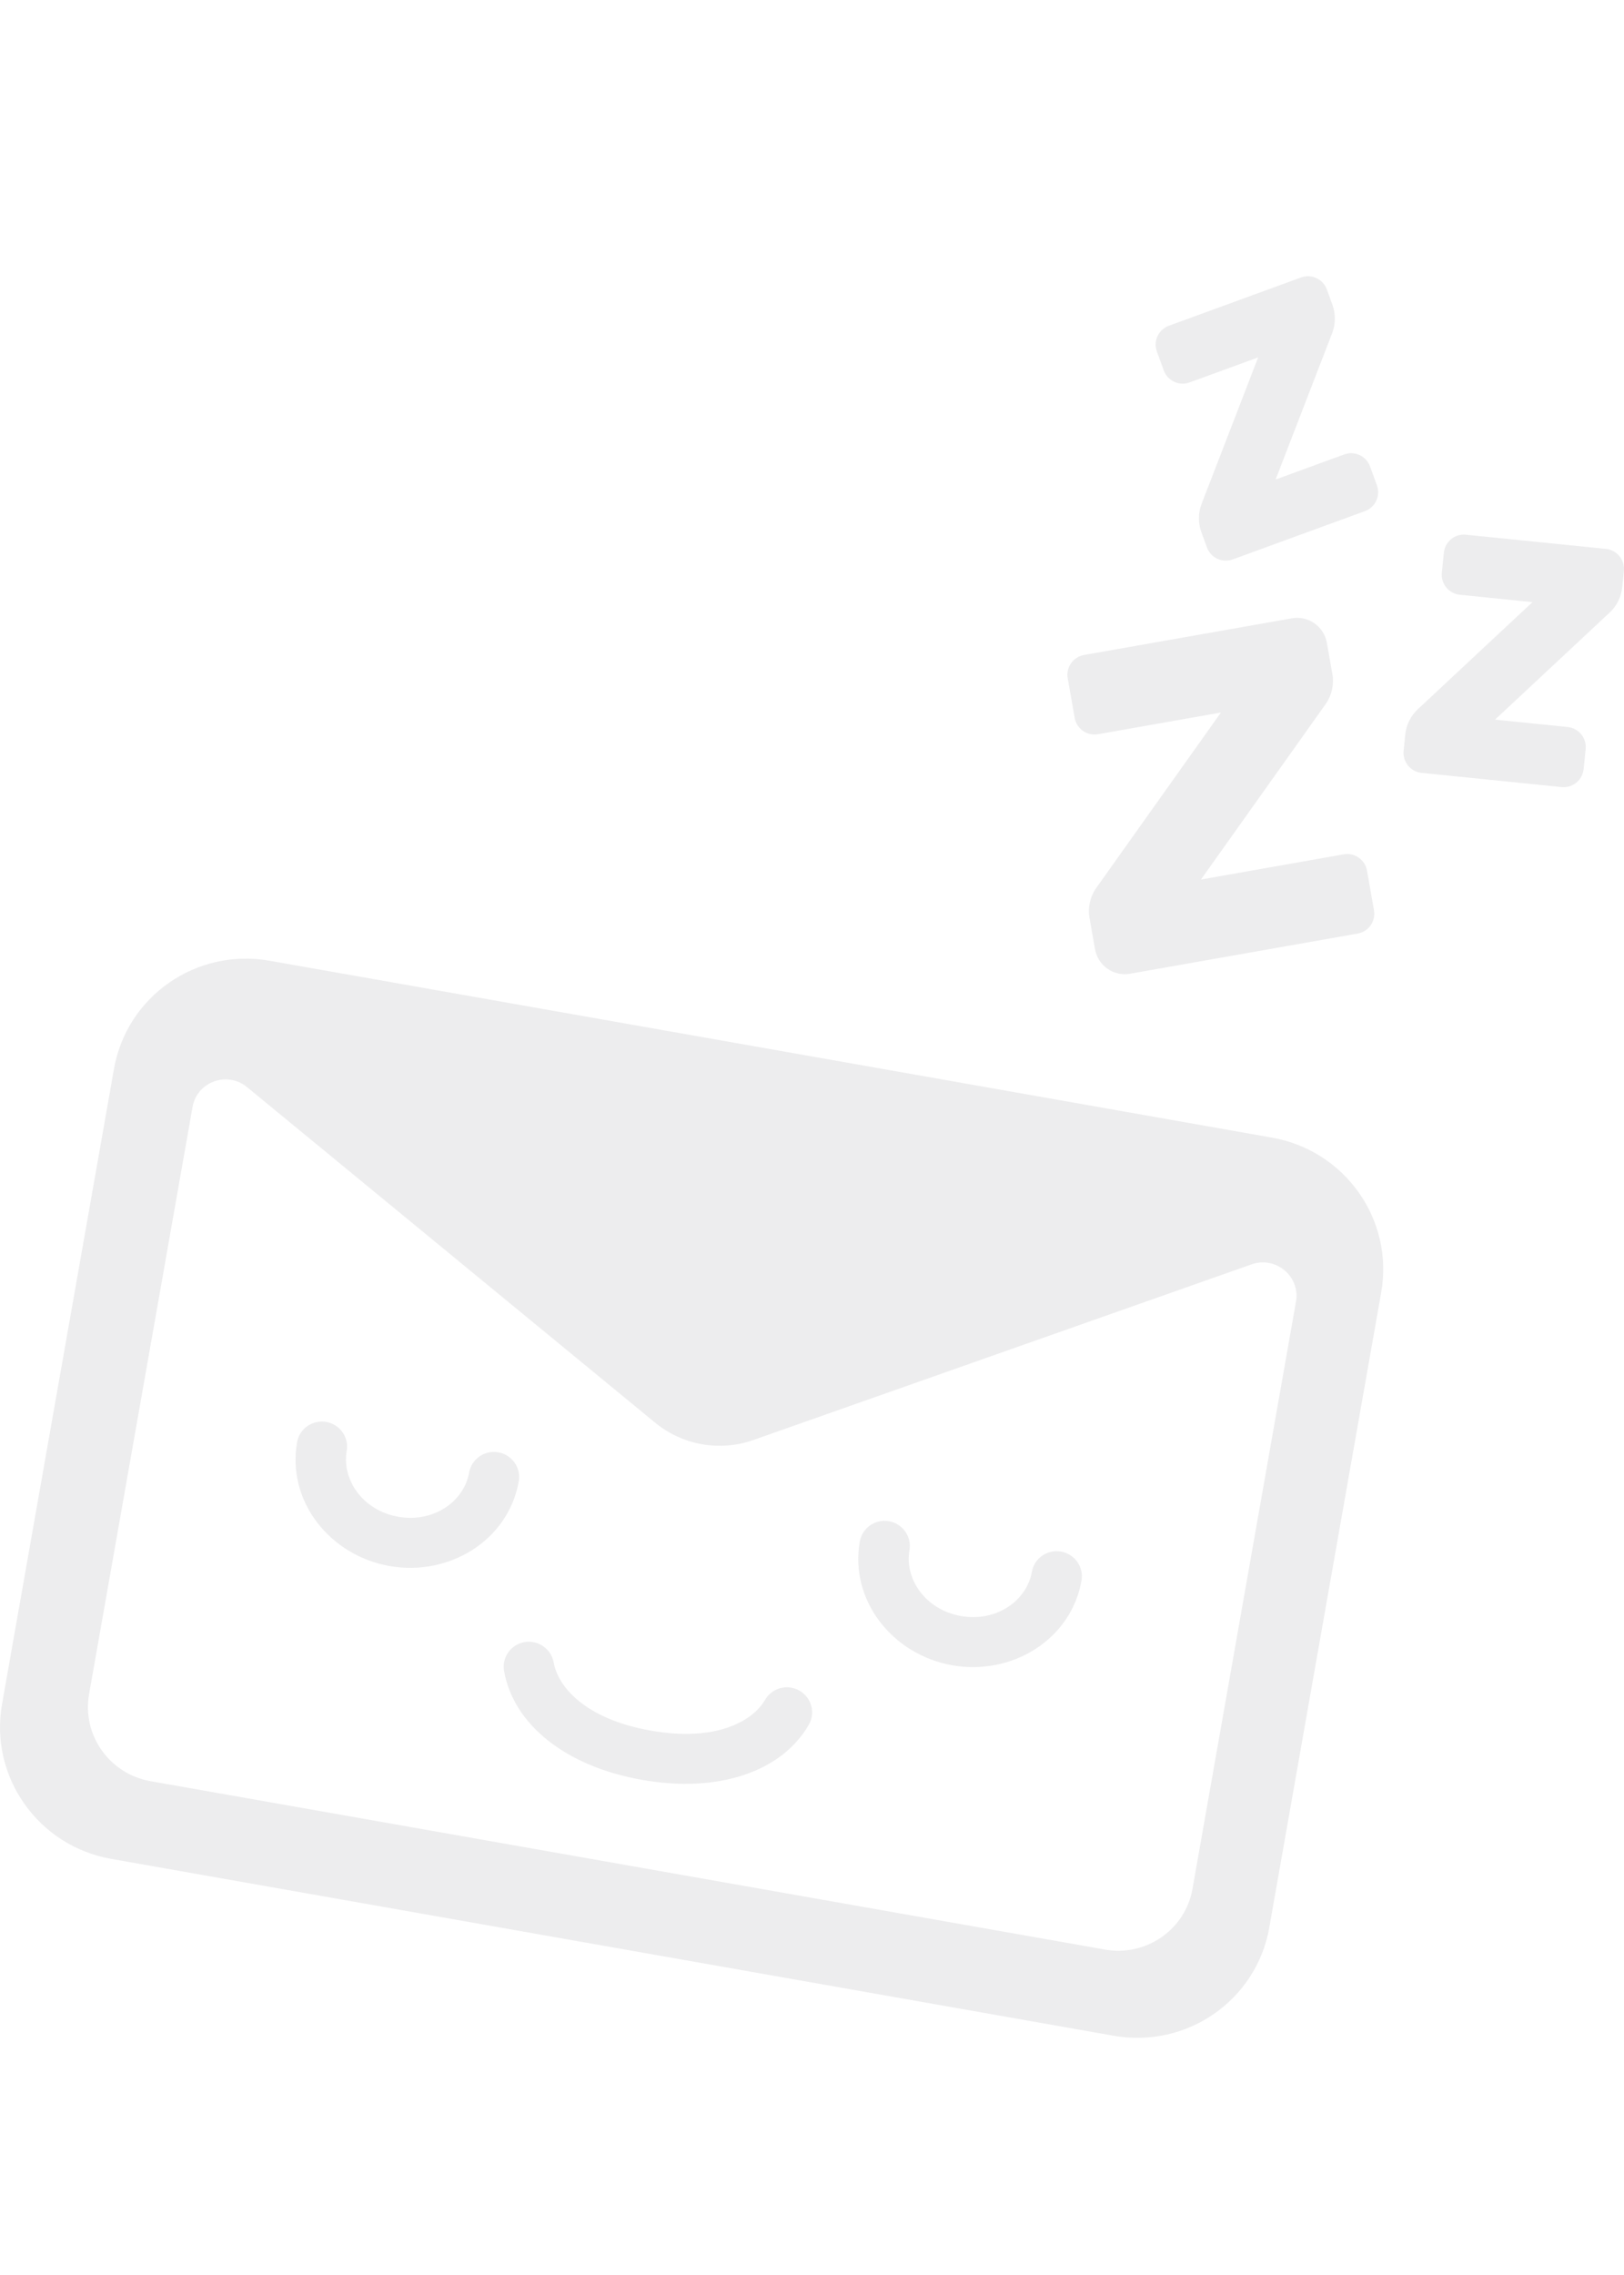 <svg fill="none" height="140" viewBox="0 0 100 140" width="100" xmlns="http://www.w3.org/2000/svg" xmlns:xlink="http://www.w3.org/1999/xlink"><filter id="a" color-interpolation-filters="sRGB" filterUnits="userSpaceOnUse" height="108.407" width="100" x="0" y="16"><feFlood flood-opacity="0" result="BackgroundImageFix"/><feBlend in="SourceGraphic" in2="BackgroundImageFix" mode="normal" result="shape"/><feColorMatrix in="SourceAlpha" result="hardAlpha" type="matrix" values="0 0 0 0 0 0 0 0 0 0 0 0 0 0 0 0 0 0 127 0"/><feOffset dy="1"/><feComposite in2="hardAlpha" k2="-1" k3="1" operator="arithmetic"/><feColorMatrix type="matrix" values="0 0 0 0 0.145 0 0 0 0 0.145 0 0 0 0 0.149 0 0 0 0.08 0"/><feBlend in2="shape" mode="normal" result="effect1_innerShadow"/></filter><clipPath id="b"><path d="m0 0h100v140h-100z"/></clipPath><g clip-path="url(#b)"><g filter="url(#a)"><path clip-rule="evenodd" d="m81.702 16.813.345.945c.205.563.199 1.182-.017 1.741l-3.482 9.009 4.225-1.543c.308-.113.649-.098.947.04.298.138.528.39.641.698l.425 1.163c.113.308.098.649-.04.947-.138.298-.39.528-.698.641l-8.141 2.972c-.308.113-.649.098-.947-.04-.298-.139-.528-.39-.641-.698l-.345-.945c-.205-.563-.199-1.182.017-1.741l3.482-9.009-4.224 1.542c-.308.113-.649.098-.947-.04-.298-.139-.528-.39-.641-.698l-.425-1.163c-.113-.308-.098-.649.04-.947.138-.298.39-.528.698-.641l8.141-2.972c.308-.113.649-.098.947.04.298.138.528.39.641.698zm-14.953 22.494 12.802-2.257c.485-.086.984.025 1.388.308.403.282.678.714.764 1.199l.338 1.916c.057.323.049.655-.023.975s-.207.623-.397.891l-7.669 10.785 8.789-1.55c.323-.057.656.017.925.205.269.188.452.476.509.799l.43 2.438c.057.323-.017.656-.205.925s-.476.452-.799.509l-14.021 2.472c-.485.086-.984-.025-1.388-.308-.404-.282-.678-.714-.764-1.199l-.338-1.916c-.057-.323-.049-.654.023-.975s.207-.623.397-.891l7.669-10.785-7.57 1.335c-.323.057-.656-.017-.925-.205-.269-.188-.452-.476-.509-.799l-.43-2.438c-.057-.323.017-.656.205-.925s.476-.452.799-.509zm-50.154 18.815c-4.501-.794-8.787 2.182-9.575 6.647l-6.895 39.104c-.787 4.464 2.223 8.727 6.724 9.52l61.731 10.885c4.501.794 8.787-2.182 9.575-6.646l6.895-39.104c.787-4.464-2.223-8.727-6.724-9.52zm-1.384 7.777c-1.223-1.005-3.08-.329-3.354 1.22l-6.372 36.136c-.443 2.511 1.251 4.909 3.782 5.356l58.777 10.363c2.532.447 4.943-1.227 5.386-3.738l6.372-36.136c.273-1.55-1.241-2.82-2.734-2.294l-30.683 10.812c-2.059.725-4.353.321-6.04-1.065zm4.878 20.605c.844.149 1.408.948 1.261 1.785-.312 1.772.989 3.664 3.172 4.05 2.184.385 4.053-.948 4.366-2.72.148-.837.951-1.395 1.795-1.246s1.408.948 1.261 1.785c-.642 3.642-4.289 5.859-7.956 5.213-3.667-.646-6.336-3.978-5.694-7.62.148-.837.951-1.395 1.795-1.246zm12.208 13.55c.844-.145 1.648.416 1.797 1.254.265 1.493 1.94 3.479 5.972 4.19 4.032.711 6.286-.582 7.045-1.894.426-.737 1.374-.989 2.117-.565.743.425 1 1.367.574 2.103-1.658 2.866-5.527 4.224-10.271 3.387-4.744-.836-7.915-3.436-8.493-6.696-.148-.837.415-1.634 1.259-1.779zm23.704-5.655c.148-.837-.417-1.636-1.261-1.785-.844-.149-1.648.409-1.795 1.246-.642 3.642 2.027 6.973 5.694 7.62 3.667.646 7.314-1.571 7.956-5.213.148-.837-.417-1.636-1.261-1.785-.844-.149-1.648.409-1.795 1.246-.312 1.772-2.182 3.105-4.366 2.72s-3.485-2.277-3.172-4.05zm42.885-61.621-8.622-.873c-.327-.033-.653.065-.907.273-.254.208-.416.508-.449.835l-.125 1.232c-.033.327.065.653.273.907s.508.416.834.449l4.474.453-7.06 6.591c-.438.409-.713.963-.774 1.56l-.101 1.001c-.033.327.065.653.273.907s.508.416.834.449l8.622.873c.327.033.653-.065.907-.273s.416-.508.449-.835l.125-1.232c.033-.327-.065-.653-.273-.907s-.508-.416-.834-.449l-4.475-.453 7.061-6.591c.438-.409.713-.963.774-1.56l.101-1.001c.033-.327-.065-.653-.273-.907-.207-.254-.508-.416-.834-.449z" fill="#252526" fill-opacity=".08" fill-rule="evenodd"/></g></g></svg>